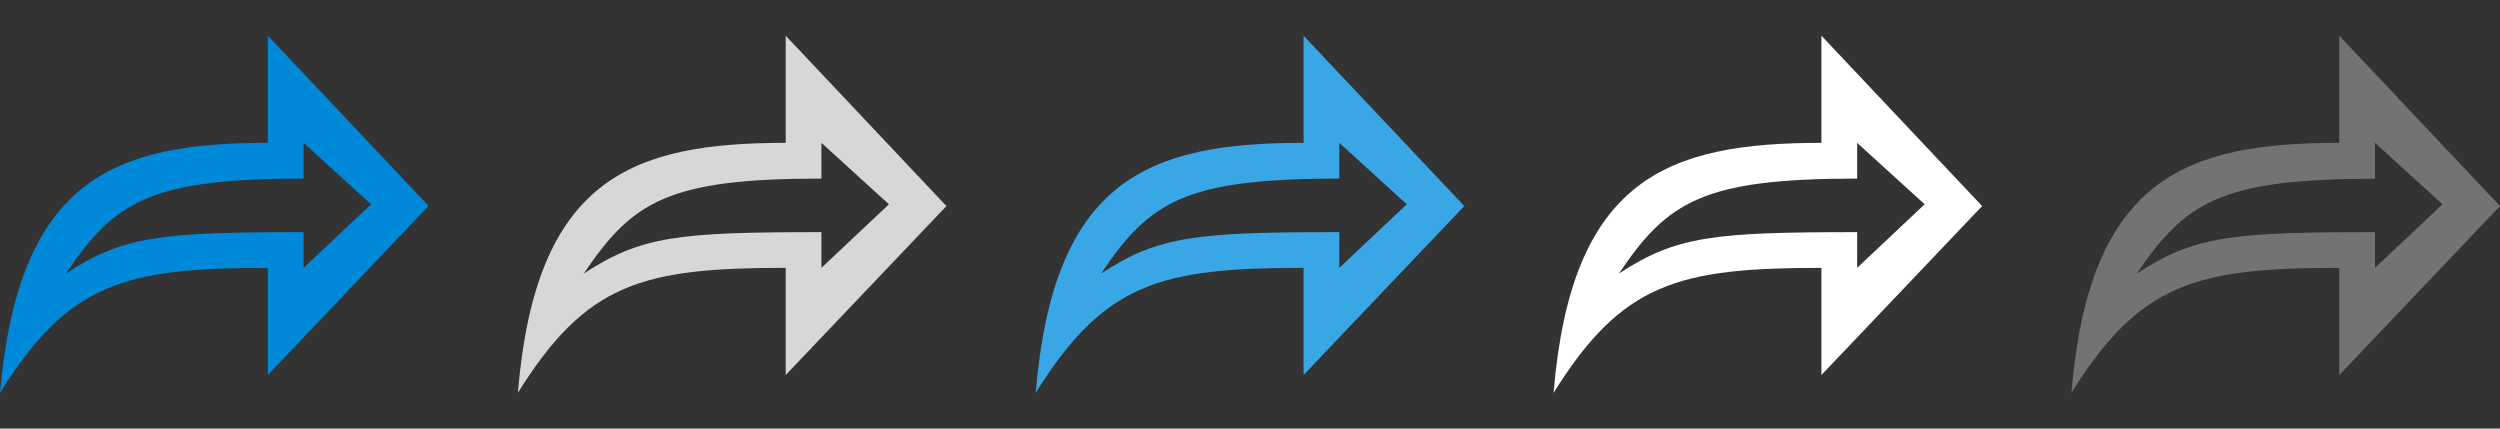 <svg xmlns="http://www.w3.org/2000/svg" width="140" height="24" viewBox="0 0 140 24"><rect x="0" y="0" width="140" height="24" fill="#333333" stroke="none"/><defs><style>.cls-1{fill:#39a6e6;}.cls-1,.cls-2,.cls-3,.cls-4,.cls-5{fill-rule:evenodd;}.cls-2{fill:#fff;}.cls-3{fill:#737373;}.cls-4{fill:#d7d7d7;}.cls-5{fill:#0089d9;}</style></defs><title>24</title><g id="Redo"><path class="cls-1" d="M82,11.54,73,2V8c-8.65,0-14,2-15,14,3.84-6.17,7-7,15-7v6ZM61.66,15.32C64.37,11.29,66.35,10,75,10V8l3.78,3.44L75,15V13C67,13,64.87,13.21,61.66,15.32Z"/><path class="cls-2" d="M111,11.54,102,2V8c-8.65,0-14,2-15,14,3.84-6.17,7-7,15-7v6ZM90.66,15.32C93.37,11.29,95.35,10,104,10V8l3.78,3.44L104,15V13C96,13,93.87,13.21,90.66,15.32Z"/><path class="cls-3" d="M140,11.54,131,2V8c-8.65,0-14,2-15,14,3.84-6.17,7-7,15-7v6Zm-20.34,3.78c2.72-4,4.69-5.31,13.34-5.31V8l3.78,3.44L133,15V13C125,13,122.87,13.21,119.66,15.32Z"/><path class="cls-4" d="M53,11.54,44,2V8c-8.65,0-14,2-15,14,3.84-6.17,7-7,15-7v6ZM32.69,15.32C35.41,11.29,37.39,10,46,10V8l3.78,3.44L46,15V13C38,13,35.91,13.21,32.69,15.32Z"/><path class="cls-5" d="M0,22c3.84-6.17,7-7,15-7v6l9-9.47L15,2V8C6.39,8,1.06,10,0,22Zm3.69-6.68C6.41,11.29,8.39,10,17,10V8l3.78,3.44L17,15V13C9,13,6.91,13.21,3.69,15.32Z"/></g></svg>